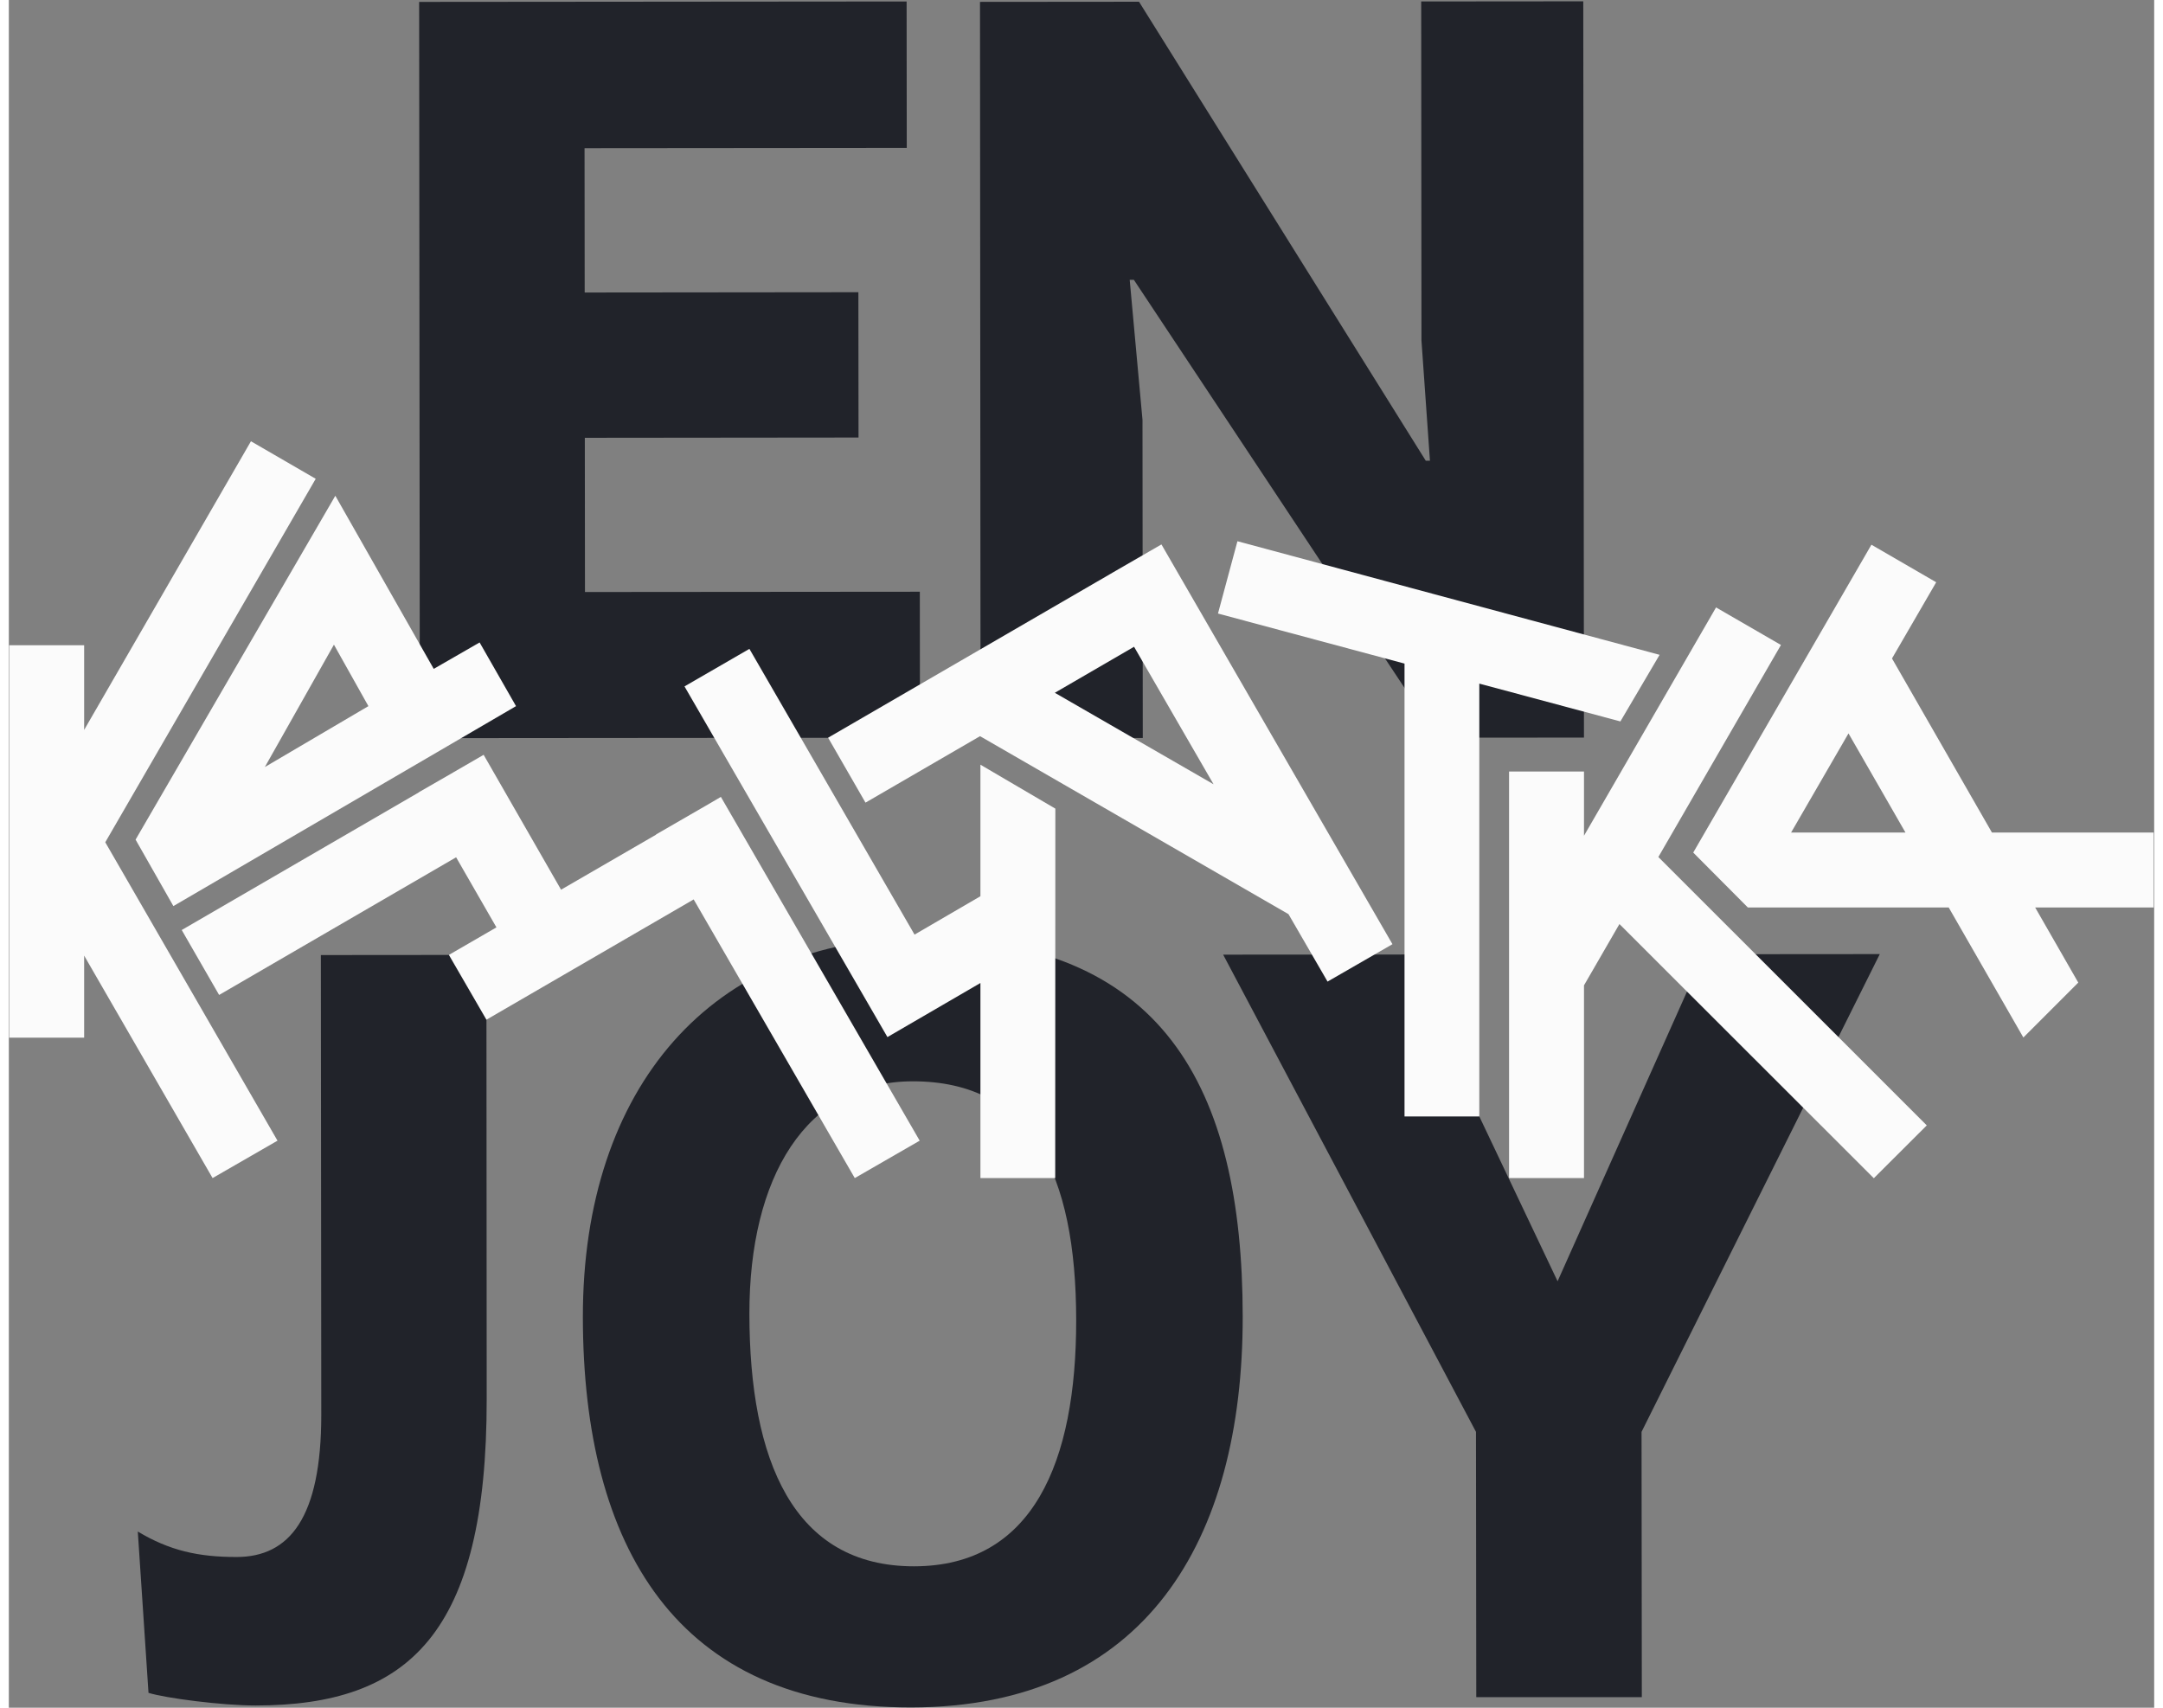 <svg width="76" height="60" viewBox="0 0 1191 948" fill="none" xmlns="http://www.w3.org/2000/svg">
<rect x="0" y="0" width="1191" height="948" fill="#808080" stroke="none"/>
<path d="M793.187 409.525L624.575 155.343H622.26L629.36 233.072L629.514 409.68L543.858 409.757C541.465 409.757 539.459 407.827 539.459 405.357L539.15 1.042L627.431 0.965L786.628 255.765H788.943L784.236 189.074L784.082 0.811L874.06 0.733L874.445 409.448L793.187 409.525Z" fill="#21232A"/>
<path d="M228.172 409.766L227.786 1.051L498.414 0.819L498.492 82.099L319.616 82.254L319.693 162.376L471.637 162.221L471.714 242.884L319.77 243.038L319.848 328.64L505.745 328.486L505.823 409.534L228.172 409.766Z" fill="#21232A"/>
<path d="M505.196 520.757C640.086 520.603 684.92 603.04 684.997 730.865C685.075 855.139 630.98 947.688 500.875 947.843C370.692 947.92 318.835 858.458 318.681 731.251C318.527 603.349 390.91 520.834 505.196 520.757ZM502.572 869.496C568.551 869.419 592.627 811.682 592.55 732.718C592.473 651.978 567.702 600.184 501.723 600.262C442.227 600.339 411.051 653.985 411.128 729.321C411.205 810.678 435.436 869.573 502.572 869.496Z" fill="#21232A"/>
<path d="M814.659 942.134L814.504 794.858L674.136 529.945L779.933 529.868L779.856 542.913L859.802 711.262L940.906 529.714L1038.68 529.637L906.412 794.858L906.566 942.134H814.659Z" fill="#21232A"/>
<path d="M265.29 776.408C265.445 907.166 221.845 946.687 137.037 946.764C118.208 946.764 86.955 942.673 77.541 939.74L71.599 850.201C89.27 860.776 105.167 864.326 126.388 864.326C155.866 864.326 173.46 842.482 173.46 785.362L173.229 530.176L265.136 530.099L265.29 776.408Z" fill="#21232A"/>
<path d="M170.374 265.794L134.414 244.953L41.812 405.197V358.189H0.219V576.016H41.812V530.475L113.116 653.977L149.153 633.213L53.542 467.566L170.374 265.794Z" fill="#FBFBFB"/>
<path d="M91.356 502.989L281.575 391.991L261.357 356.639L235.892 371.305L181.257 275.205L70.366 466.093L91.356 502.989ZM180.485 357.874L199.623 391.991L142.132 425.8L180.485 357.874Z" fill="#FBFBFB"/>
<path d="M395.32 442.405H395.243L389.07 446.033L359.283 463.246L359.36 463.323L306.577 493.89L263.594 419.017L246.926 428.666L245.614 429.438L227.634 439.781V439.858L95.985 516.275L116.744 552.322L248.315 475.905L270.694 514.808L244.302 530.092L265.138 566.062L380.195 499.293L469.633 653.98L505.671 633.216L395.32 442.405Z" fill="#FBFBFB"/>
<path d="M612.868 317.815L607.467 320.98L603.84 323.064L454.828 409.515L475.586 445.562L539.173 408.666L710.409 507.468L732.093 544.904L768.13 524.141L639.877 302.223L612.868 317.815ZM580.689 384.583L624.675 359.034L668.815 435.373L580.689 384.583Z" fill="#FBFBFB"/>
<path d="M539.388 497.519L502.811 518.823L411.135 360.2L375.098 381.041L476.419 556.105L487.763 575.711L539.388 545.684V653.98H580.905L580.982 448.89L539.388 424.498V497.519Z" fill="#FBFBFB"/>
<path d="M894.669 400.486L916.43 363.512L682.071 300.449L671.268 340.587L774.827 368.375V619.779H816.343V379.491L894.669 400.486Z" fill="#FBFBFB"/>
<path d="M1190.61 462.167H1100.94L1045.45 365.527L1069.99 323.227L1034.03 302.386L935.104 473.282L965.432 503.772H1076.94L1118.38 575.943L1148.86 545.454L1124.94 503.772H1190.69V462.167H1190.61ZM989.431 462.167L1021.3 407.131L1052.94 462.167H989.431Z" fill="#FBFBFB"/>
<path d="M983.807 358.04L947.769 337.199L874.46 463.943V428.282H832.866V653.982H874.46V546.998L894.138 512.958L1035.36 654.059L1064.76 624.727L915.745 475.753L983.807 358.04Z" fill="#FBFBFB"/>
</svg>

